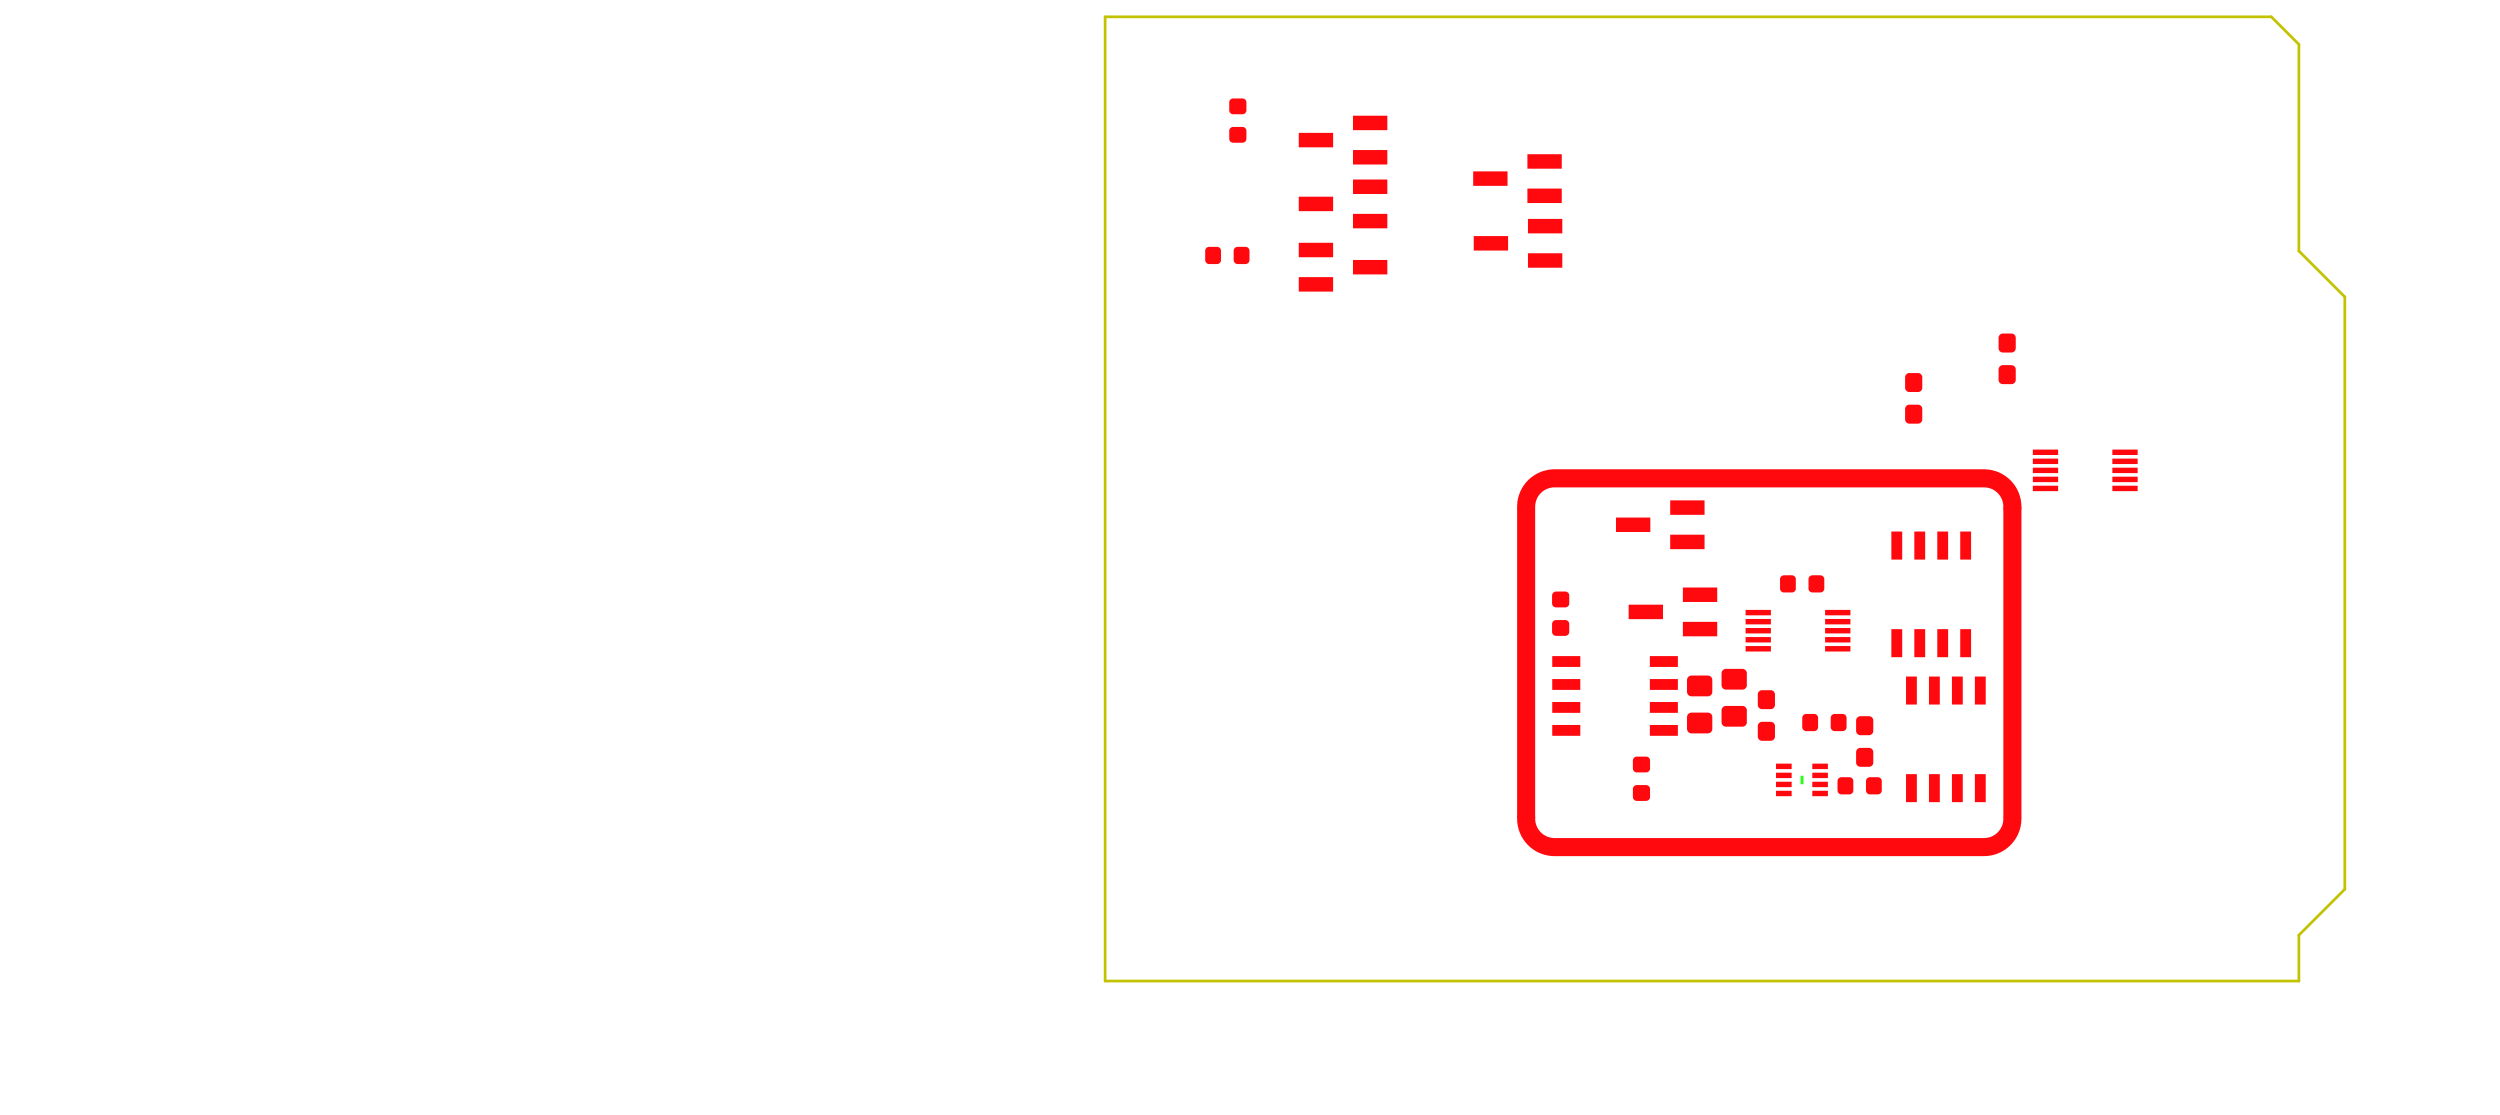 <?xml version="1.0" standalone="no"?>
 <!DOCTYPE svg PUBLIC "-//W3C//DTD SVG 1.1//EN" 
 "http://www.w3.org/Graphics/SVG/1.1/DTD/svg11.dtd"> 
<svg xmlns="http://www.w3.org/2000/svg" version="1.1" 
    width="13.83cm" height="6.17cm" viewBox="0 0 54450 24290 ">
<title>SVG Picture created as uno shield-F_Paste.svg date 2019/07/13 08:38:20 </title>
  <desc>Picture generated by PCBNEW </desc>
<g style="fill:#000000; fill-opacity:1;stroke:#000000; stroke-opacity:1;
stroke-linecap:round; stroke-linejoin:round; "
 transform="translate(0 0) scale(1 1)">
</g>
<g style="fill:#000000; fill-opacity:0.0; 
stroke:#000000; stroke-width:-0; stroke-opacity:1; 
stroke-linecap:round; stroke-linejoin:round;">
</g>
<g style="fill:#26FF16; fill-opacity:0.0; 
stroke:#26FF16; stroke-width:-0; stroke-opacity:1; 
stroke-linecap:round; stroke-linejoin:round;">
</g>
<g style="fill:#26FF16; fill-opacity:0.0; 
stroke:#26FF16; stroke-width:0.394; stroke-opacity:1; 
stroke-linecap:round; stroke-linejoin:round;">
<path d="M40964 15807
L40905 15807
" />
<path d="M40905 15806
L40905 15720
" />
<path d="M40964 15720
L40964 15807
" />
<path d="M40905 15720
L40964 15720
" />
</g>
<g style="fill:#26FF16; fill-opacity:1.0; 
stroke:#26FF16; stroke-width:0.394; stroke-opacity:1; 
stroke-linecap:round; stroke-linejoin:round;">
<path style="fill:#26FF16; fill-opacity:1.0; 
stroke:#26FF16; stroke-width:0.394; stroke-opacity:1; 
stroke-linecap:round; stroke-linejoin:round;fill-rule:evenodd;"
d="M 39279,17080
39279,16895
39216,16895
39216,17080
Z" /> 
<g >
</g>
<g >
</g>
<g >
</g>
<g >
</g>
<g >
</g>
<g style="fill:#FF080E; fill-opacity:1.0; 
stroke:#FF080E; stroke-width:0.394; stroke-opacity:1; 
stroke-linecap:round; stroke-linejoin:round;">
</g>
<g style="fill:#FF080E; fill-opacity:1.0; 
stroke:#FF080E; stroke-width:0; stroke-opacity:1; 
stroke-linecap:round; stroke-linejoin:round;">
<path style="fill:#FF080E; fill-opacity:1.0; 
stroke:#FF080E; stroke-width:0; stroke-opacity:1; 
stroke-linecap:round; stroke-linejoin:round;fill-rule:evenodd;"
d="M 41783,8124
41792,8125
41801,8128
41810,8131
41818,8135
41826,8139
41833,8145
41840,8151
41846,8158
41852,8165
41856,8173
41860,8181
41863,8190
41866,8199
41867,8208
41867,8217
41867,8443
41867,8453
41866,8462
41863,8471
41860,8479
41856,8488
41852,8495
41846,8503
41840,8510
41833,8516
41826,8521
41818,8526
41810,8530
41801,8533
41792,8535
41783,8537
41774,8537
41587,8537
41578,8537
41569,8535
41560,8533
41551,8530
41543,8526
41535,8521
41527,8516
41521,8510
41515,8503
41509,8495
41504,8488
41500,8479
41497,8471
41495,8462
41494,8453
41493,8443
41493,8217
41494,8208
41495,8199
41497,8190
41500,8181
41504,8173
41509,8165
41515,8158
41521,8151
41527,8145
41535,8139
41543,8135
41551,8131
41560,8128
41569,8125
41578,8124
41587,8124
41774,8124
41783,8124
Z" /> 
<path style="fill:#FF080E; fill-opacity:1.0; 
stroke:#FF080E; stroke-width:0; stroke-opacity:1; 
stroke-linecap:round; stroke-linejoin:round;fill-rule:evenodd;"
d="M 41783,8813
41792,8814
41801,8817
41810,8820
41818,8824
41826,8828
41833,8834
41840,8840
41846,8847
41852,8854
41856,8862
41860,8870
41863,8879
41866,8888
41867,8897
41867,8906
41867,9132
41867,9142
41866,9151
41863,9160
41860,9168
41856,9177
41852,9184
41846,9192
41840,9199
41833,9205
41826,9210
41818,9215
41810,9219
41801,9222
41792,9224
41783,9226
41774,9226
41587,9226
41578,9226
41569,9224
41560,9222
41551,9219
41543,9215
41535,9210
41527,9205
41521,9199
41515,9192
41509,9184
41504,9177
41500,9168
41497,9160
41495,9151
41494,9142
41493,9132
41493,8906
41494,8897
41495,8888
41497,8879
41500,8870
41504,8862
41509,8854
41515,8847
41521,8840
41527,8834
41535,8828
41543,8824
41551,8820
41560,8817
41569,8814
41578,8813
41587,8813
41774,8813
41783,8813
Z" /> 
</g>
<g >
</g>
<g >
<path style="fill:#FF080E; fill-opacity:1.0; 
stroke:#FF080E; stroke-width:0; stroke-opacity:1; 
stroke-linecap:round; stroke-linejoin:round;fill-rule:evenodd;"
d="M 43818,7953
43827,7954
43836,7956
43845,7959
43853,7963
43861,7968
43869,7974
43875,7980
43882,7987
43887,7994
43892,8002
43896,8010
43899,8019
43901,8028
43902,8037
43903,8046
43903,8272
43902,8281
43901,8290
43899,8299
43896,8308
43892,8316
43887,8324
43882,8332
43875,8338
43869,8345
43861,8350
43853,8355
43845,8359
43836,8362
43827,8364
43818,8365
43809,8366
43622,8366
43613,8365
43604,8364
43595,8362
43586,8359
43578,8355
43570,8350
43563,8345
43556,8338
43550,8332
43545,8324
43540,8316
43536,8308
43533,8299
43531,8290
43529,8281
43529,8272
43529,8046
43529,8037
43531,8028
43533,8019
43536,8010
43540,8002
43545,7994
43550,7987
43556,7980
43563,7974
43570,7968
43578,7963
43586,7959
43595,7956
43604,7954
43613,7953
43622,7952
43809,7952
43818,7953
Z" /> 
<path style="fill:#FF080E; fill-opacity:1.0; 
stroke:#FF080E; stroke-width:0; stroke-opacity:1; 
stroke-linecap:round; stroke-linejoin:round;fill-rule:evenodd;"
d="M 43818,7264
43827,7265
43836,7267
43845,7270
43853,7274
43861,7279
43869,7285
43875,7291
43882,7298
43887,7305
43892,7313
43896,7321
43899,7330
43901,7339
43902,7348
43903,7357
43903,7583
43902,7592
43901,7601
43899,7610
43896,7619
43892,7627
43887,7635
43882,7643
43875,7649
43869,7656
43861,7661
43853,7666
43845,7670
43836,7673
43827,7675
43818,7676
43809,7677
43622,7677
43613,7676
43604,7675
43595,7673
43586,7670
43578,7666
43570,7661
43563,7656
43556,7649
43550,7643
43545,7635
43540,7627
43536,7619
43533,7610
43531,7601
43529,7592
43529,7583
43529,7357
43529,7348
43531,7339
43533,7330
43536,7321
43540,7313
43545,7305
43550,7298
43556,7291
43563,7285
43570,7279
43578,7274
43586,7270
43595,7267
43604,7265
43613,7264
43622,7263
43809,7263
43818,7264
Z" /> 
</g>
<g >
</g>
<g >
<path style="fill:#FF080E; fill-opacity:1.0; 
stroke:#FF080E; stroke-width:0; stroke-opacity:1; 
stroke-linecap:round; stroke-linejoin:round;fill-rule:evenodd;"
d="M 44027,11047
44027,17818
43633,17818
43633,11047
44027,11047
Z" /> 
<path style="fill:#FF080E; fill-opacity:1.0; 
stroke:#FF080E; stroke-width:0; stroke-opacity:1; 
stroke-linecap:round; stroke-linejoin:round;fill-rule:evenodd;"
d="M 33436,11047
33436,17818
33043,17818
33043,11047
33436,11047
Z" /> 
<path style="fill:#FF080E; fill-opacity:1.0; 
stroke:#FF080E; stroke-width:0; stroke-opacity:1; 
stroke-linecap:round; stroke-linejoin:round;fill-rule:evenodd;"
d="M 33263,17623
33282,17626
33301,17631
33318,17638
33336,17647
33352,17657
33367,17669
33381,17682
33394,17696
33405,17712
33415,17729
33423,17746
33429,17765
33433,17783
33436,17802
33436,17815
33436,17816
33438,17866
33443,17907
33453,17947
33466,17986
33483,18023
33504,18059
33528,18092
33555,18123
33585,18152
33618,18177
33653,18198
33690,18217
33728,18231
33768,18242
33808,18249
33852,18252
43203,18252
43248,18250
43289,18244
43329,18235
43368,18222
43405,18205
43441,18184
43474,18160
43505,18133
43533,18103
43558,18070
43580,18035
43598,17998
43613,17960
43623,17920
43630,17879
43634,17829
43634,17826
43636,17807
43641,17788
43647,17770
43655,17752
43664,17736
43675,17720
43688,17706
43702,17692
43717,17681
43734,17670
43751,17662
43769,17655
43787,17650
43806,17647
43825,17645
43845,17646
43864,17648
43883,17652
43901,17658
43918,17666
43935,17676
43951,17687
43965,17699
43979,17713
43991,17728
44001,17745
44010,17762
44017,17780
44022,17798
44025,17817
44027,17836
44026,17855
44022,17916
44022,17916
44022,17916
44022,17918
44021,17927
44020,17935
44010,17994
44010,17997
44008,18005
44006,18013
43990,18072
43989,18074
43987,18082
43984,18090
43963,18146
43963,18146
43963,18146
43962,18149
43959,18156
43955,18164
43929,18218
43927,18221
43923,18228
43919,18235
43887,18286
43886,18289
43881,18295
43876,18302
43840,18350
43838,18352
43832,18358
43827,18365
43786,18409
43784,18411
43778,18416
43772,18422
43727,18462
43727,18462
43727,18462
43725,18464
43718,18469
43712,18474
43663,18509
43660,18511
43653,18515
43646,18520
43594,18550
43592,18551
43584,18555
43577,18559
43522,18584
43522,18584
43522,18584
43520,18585
43512,18588
43504,18591
43447,18610
43447,18610
43447,18610
43444,18611
43437,18614
43429,18616
43370,18630
43370,18630
43367,18630
43359,18632
43351,18633
43291,18641
43291,18641
43291,18641
43288,18642
43280,18642
43272,18643
43220,18645
43220,18645
43209,18645
43209,18645
43208,18645
43203,18645
43201,18645
43198,18645
33850,18645
33850,18645
33832,18645
33772,18641
33772,18641
33772,18641
33769,18641
33761,18639
33753,18638
33693,18629
33691,18628
33683,18626
33675,18624
33616,18609
33616,18609
33616,18609
33614,18608
33606,18605
33598,18603
33541,18581
33541,18581
33541,18581
33539,18580
33531,18577
33524,18574
33470,18547
33467,18546
33460,18542
33453,18538
33402,18506
33399,18504
33393,18499
33386,18495
33338,18458
33336,18456
33329,18451
33323,18446
33279,18404
33277,18402
33271,18396
33266,18391
33226,18345
33226,18345
33226,18345
33224,18343
33219,18337
33214,18330
33179,18281
33177,18279
33173,18272
33168,18265
33138,18213
33136,18210
33133,18203
33129,18196
33104,18141
33103,18138
33100,18130
33097,18123
33077,18066
33076,18063
33074,18055
33072,18047
33058,17988
33057,17986
33056,17978
33055,17969
33046,17910
33046,17910
33046,17910
33046,17907
33046,17899
33045,17890
33043,17830
33043,17827
33043,17824
33042,17820
33043,17815
33043,17813
33044,17794
33047,17775
33053,17756
33060,17738
33068,17721
33079,17705
33091,17690
33104,17676
33118,17663
33134,17652
33151,17643
33168,17635
33187,17629
33206,17625
33225,17622
33244,17622
33263,17623
Z" /> 
<path style="fill:#FF080E; fill-opacity:1.0; 
stroke:#FF080E; stroke-width:0; stroke-opacity:1; 
stroke-linecap:round; stroke-linejoin:round;fill-rule:evenodd;"
d="M 33871,10220
43220,10220
43220,10220
43237,10221
43297,10225
43297,10225
43300,10225
43308,10226
43316,10227
43376,10237
43376,10237
43376,10237
43379,10237
43387,10239
43395,10241
43453,10257
43453,10257
43453,10257
43456,10257
43463,10260
43471,10263
43528,10284
43528,10284
43528,10284
43530,10285
43538,10288
43545,10292
43600,10318
43600,10318
43600,10318
43602,10320
43609,10324
43616,10328
43668,10360
43668,10360
43668,10360
43670,10361
43677,10366
43684,10371
43731,10407
43734,10409
43740,10414
43746,10420
43790,10461
43792,10463
43798,10469
43804,10475
43843,10520
43845,10522
43850,10529
43855,10535
43891,10584
43892,10587
43897,10594
43901,10600
43931,10653
43931,10653
43931,10653
43933,10655
43936,10662
43940,10670
43965,10725
43966,10727
43969,10735
43972,10743
43992,10800
43993,10802
43995,10810
43997,10818
44011,10877
44012,10880
44013,10888
44015,10896
44023,10956
44023,10956
44023,10956
44023,10958
44024,10967
44024,10975
44027,11035
44027,11038
44027,11042
44027,11046
44027,11050
44027,11053
44025,11072
44022,11091
44017,11109
44010,11127
44001,11144
43991,11161
43979,11176
43965,11190
43951,11202
43935,11213
43918,11223
43901,11230
43883,11237
43864,11241
43845,11243
43825,11244
43806,11242
43787,11239
43769,11234
43751,11227
43734,11219
43717,11208
43702,11197
43688,11183
43675,11169
43664,11153
43655,11137
43647,11119
43641,11101
43636,11082
43634,11063
43633,11050
43633,11050
43631,10999
43626,10958
43616,10918
43603,10879
43586,10842
43565,10806
43541,10773
43514,10742
43484,10714
43452,10689
43417,10667
43380,10649
43341,10634
43301,10624
43261,10617
43217,10614
33867,10614
33821,10615
33781,10621
33741,10630
33702,10644
33664,10661
33629,10681
33595,10705
33564,10733
33536,10763
33511,10795
33489,10830
33471,10867
33457,10906
33446,10945
33439,10986
33436,11037
33436,11039
33433,11058
33429,11077
33423,11095
33415,11113
33405,11130
33394,11145
33381,11160
33367,11173
33352,11185
33336,11195
33319,11203
33301,11210
33282,11215
33263,11219
33244,11220
33225,11220
33206,11217
33187,11213
33169,11207
33151,11199
33134,11190
33118,11179
33104,11166
33091,11152
33079,11137
33068,11121
33060,11104
33053,11086
33047,11067
33044,11048
33043,11029
33043,11010
33047,10950
33047,10947
33048,10939
33049,10930
33059,10871
33059,10871
33059,10871
33060,10868
33062,10860
33063,10852
33079,10794
33079,10794
33079,10794
33080,10791
33082,10783
33085,10776
33106,10719
33106,10719
33106,10719
33107,10716
33111,10709
33114,10701
33141,10647
33141,10647
33141,10647
33142,10645
33146,10638
33150,10630
33182,10579
33184,10577
33188,10570
33193,10563
33230,10515
33231,10513
33237,10507
33242,10501
33283,10457
33285,10455
33291,10449
33297,10443
33343,10403
33345,10402
33351,10397
33358,10391
33407,10356
33407,10356
33407,10356
33409,10355
33416,10350
33423,10346
33475,10315
33475,10315
33475,10315
33478,10314
33485,10310
33492,10307
33547,10282
33547,10282
33547,10282
33550,10280
33557,10277
33565,10274
33622,10255
33622,10255
33622,10255
33625,10254
33633,10252
33641,10250
33699,10236
33699,10236
33702,10235
33710,10234
33718,10232
33778,10224
33778,10224
33778,10224
33781,10224
33789,10223
33797,10222
33850,10220
33850,10220
33860,10220
33860,10220
33861,10220
33867,10220
33868,10220
33871,10220
Z" /> 
</g>
<g >
<path style="fill:#FF080E; fill-opacity:1.0; 
stroke:#FF080E; stroke-width:0; stroke-opacity:1; 
stroke-linecap:round; stroke-linejoin:round;fill-rule:evenodd;"
d="M 39812,17222
39812,17340
39472,17340
39472,17222
39812,17222
Z" /> 
<path style="fill:#FF080E; fill-opacity:1.0; 
stroke:#FF080E; stroke-width:0; stroke-opacity:1; 
stroke-linecap:round; stroke-linejoin:round;fill-rule:evenodd;"
d="M 39812,17025
39812,17143
39472,17143
39472,17025
39812,17025
Z" /> 
<path style="fill:#FF080E; fill-opacity:1.0; 
stroke:#FF080E; stroke-width:0; stroke-opacity:1; 
stroke-linecap:round; stroke-linejoin:round;fill-rule:evenodd;"
d="M 39812,16828
39812,16946
39472,16946
39472,16828
39812,16828
Z" /> 
<path style="fill:#FF080E; fill-opacity:1.0; 
stroke:#FF080E; stroke-width:0; stroke-opacity:1; 
stroke-linecap:round; stroke-linejoin:round;fill-rule:evenodd;"
d="M 39812,16631
39812,16750
39472,16750
39472,16631
39812,16631
Z" /> 
<path style="fill:#FF080E; fill-opacity:1.0; 
stroke:#FF080E; stroke-width:0; stroke-opacity:1; 
stroke-linecap:round; stroke-linejoin:round;fill-rule:evenodd;"
d="M 39022,16631
39022,16750
38682,16750
38682,16631
39022,16631
Z" /> 
<path style="fill:#FF080E; fill-opacity:1.0; 
stroke:#FF080E; stroke-width:0; stroke-opacity:1; 
stroke-linecap:round; stroke-linejoin:round;fill-rule:evenodd;"
d="M 39022,16828
39022,16946
38682,16946
38682,16828
39022,16828
Z" /> 
<path style="fill:#FF080E; fill-opacity:1.0; 
stroke:#FF080E; stroke-width:0; stroke-opacity:1; 
stroke-linecap:round; stroke-linejoin:round;fill-rule:evenodd;"
d="M 39022,17025
39022,17143
38682,17143
38682,17025
39022,17025
Z" /> 
<path style="fill:#FF080E; fill-opacity:1.0; 
stroke:#FF080E; stroke-width:0; stroke-opacity:1; 
stroke-linecap:round; stroke-linejoin:round;fill-rule:evenodd;"
d="M 39022,17222
39022,17340
38682,17340
38682,17222
39022,17222
Z" /> 
</g>
<g >
</g>
<g >
</g>
<g >
</g>
<g >
</g>
<g >
</g>
<g >
</g>
<g >
</g>
<g >
</g>
<g >
<path style="fill:#FF080E; fill-opacity:1.0; 
stroke:#FF080E; stroke-width:0; stroke-opacity:1; 
stroke-linecap:round; stroke-linejoin:round;fill-rule:evenodd;"
d="M 40716,16287
40725,16289
40734,16291
40743,16294
40751,16298
40759,16303
40766,16308
40773,16314
40779,16321
40785,16329
40789,16336
40793,16345
40796,16353
40799,16362
40800,16371
40800,16380
40800,16607
40800,16616
40799,16625
40796,16634
40793,16643
40789,16651
40785,16659
40779,16666
40773,16673
40766,16679
40759,16685
40751,16689
40743,16693
40734,16696
40725,16699
40716,16700
40707,16700
40520,16700
40511,16700
40502,16699
40493,16696
40484,16693
40476,16689
40468,16685
40461,16679
40454,16673
40448,16666
40442,16659
40437,16651
40434,16643
40430,16634
40428,16625
40427,16616
40426,16607
40426,16380
40427,16371
40428,16362
40430,16353
40434,16345
40437,16336
40442,16329
40448,16321
40454,16314
40461,16308
40468,16303
40476,16298
40484,16294
40493,16291
40502,16289
40511,16287
40520,16287
40707,16287
40716,16287
Z" /> 
<path style="fill:#FF080E; fill-opacity:1.0; 
stroke:#FF080E; stroke-width:0; stroke-opacity:1; 
stroke-linecap:round; stroke-linejoin:round;fill-rule:evenodd;"
d="M 40716,15598
40725,15600
40734,15602
40743,15605
40751,15609
40759,15614
40766,15619
40773,15625
40779,15632
40785,15640
40789,15647
40793,15656
40796,15664
40799,15673
40800,15682
40800,15692
40800,15918
40800,15927
40799,15936
40796,15945
40793,15954
40789,15962
40785,15970
40779,15977
40773,15984
40766,15990
40759,15996
40751,16000
40743,16004
40734,16007
40725,16010
40716,16011
40707,16011
40520,16011
40511,16011
40502,16010
40493,16007
40484,16004
40476,16000
40468,15996
40461,15990
40454,15984
40448,15977
40442,15970
40437,15962
40434,15954
40430,15945
40428,15936
40427,15927
40426,15918
40426,15692
40427,15682
40428,15673
40430,15664
40434,15656
40437,15647
40442,15640
40448,15632
40454,15625
40461,15619
40468,15614
40476,15609
40484,15605
40493,15602
40502,15600
40511,15598
40520,15598
40707,15598
40716,15598
Z" /> 
</g>
<g >
<path style="fill:#FF080E; fill-opacity:1.0; 
stroke:#FF080E; stroke-width:0; stroke-opacity:1; 
stroke-linecap:round; stroke-linejoin:round;fill-rule:evenodd;"
d="M 30216,3267
30216,3582
29468,3582
29468,3267
30216,3267
Z" /> 
<path style="fill:#FF080E; fill-opacity:1.0; 
stroke:#FF080E; stroke-width:0; stroke-opacity:1; 
stroke-linecap:round; stroke-linejoin:round;fill-rule:evenodd;"
d="M 30216,2519
30216,2834
29468,2834
29468,2519
30216,2519
Z" /> 
<path style="fill:#FF080E; fill-opacity:1.0; 
stroke:#FF080E; stroke-width:0; stroke-opacity:1; 
stroke-linecap:round; stroke-linejoin:round;fill-rule:evenodd;"
d="M 29035,2893
29035,3208
28287,3208
28287,2893
29035,2893
Z" /> 
</g>
<g >
<path style="fill:#FF080E; fill-opacity:1.0; 
stroke:#FF080E; stroke-width:0; stroke-opacity:1; 
stroke-linecap:round; stroke-linejoin:round;fill-rule:evenodd;"
d="M 30216,4657
30216,4972
29468,4972
29468,4657
30216,4657
Z" /> 
<path style="fill:#FF080E; fill-opacity:1.0; 
stroke:#FF080E; stroke-width:0; stroke-opacity:1; 
stroke-linecap:round; stroke-linejoin:round;fill-rule:evenodd;"
d="M 30216,3909
30216,4224
29468,4224
29468,3909
30216,3909
Z" /> 
<path style="fill:#FF080E; fill-opacity:1.0; 
stroke:#FF080E; stroke-width:0; stroke-opacity:1; 
stroke-linecap:round; stroke-linejoin:round;fill-rule:evenodd;"
d="M 29035,4283
29035,4598
28287,4598
28287,4283
29035,4283
Z" /> 
</g>
<g >
<path style="fill:#FF080E; fill-opacity:1.0; 
stroke:#FF080E; stroke-width:0; stroke-opacity:1; 
stroke-linecap:round; stroke-linejoin:round;fill-rule:evenodd;"
d="M 28287,5602
28287,5287
29035,5287
29035,5602
28287,5602
Z" /> 
<path style="fill:#FF080E; fill-opacity:1.0; 
stroke:#FF080E; stroke-width:0; stroke-opacity:1; 
stroke-linecap:round; stroke-linejoin:round;fill-rule:evenodd;"
d="M 28287,6350
28287,6035
29035,6035
29035,6350
28287,6350
Z" /> 
<path style="fill:#FF080E; fill-opacity:1.0; 
stroke:#FF080E; stroke-width:0; stroke-opacity:1; 
stroke-linecap:round; stroke-linejoin:round;fill-rule:evenodd;"
d="M 29468,5976
29468,5661
30216,5661
30216,5976
29468,5976
Z" /> 
</g>
<g >
<path style="fill:#FF080E; fill-opacity:1.0; 
stroke:#FF080E; stroke-width:0; stroke-opacity:1; 
stroke-linecap:round; stroke-linejoin:round;fill-rule:evenodd;"
d="M 34015,4106
34015,4421
33267,4421
33267,4106
34015,4106
Z" /> 
<path style="fill:#FF080E; fill-opacity:1.0; 
stroke:#FF080E; stroke-width:0; stroke-opacity:1; 
stroke-linecap:round; stroke-linejoin:round;fill-rule:evenodd;"
d="M 34015,3358
34015,3673
33267,3673
33267,3358
34015,3358
Z" /> 
<path style="fill:#FF080E; fill-opacity:1.0; 
stroke:#FF080E; stroke-width:0; stroke-opacity:1; 
stroke-linecap:round; stroke-linejoin:round;fill-rule:evenodd;"
d="M 32834,3732
32834,4047
32086,4047
32086,3732
32834,3732
Z" /> 
</g>
<g >
<path style="fill:#FF080E; fill-opacity:1.0; 
stroke:#FF080E; stroke-width:0; stroke-opacity:1; 
stroke-linecap:round; stroke-linejoin:round;fill-rule:evenodd;"
d="M 34027,5515
34027,5830
33279,5830
33279,5515
34027,5515
Z" /> 
<path style="fill:#FF080E; fill-opacity:1.0; 
stroke:#FF080E; stroke-width:0; stroke-opacity:1; 
stroke-linecap:round; stroke-linejoin:round;fill-rule:evenodd;"
d="M 34027,4767
34027,5082
33279,5082
33279,4767
34027,4767
Z" /> 
<path style="fill:#FF080E; fill-opacity:1.0; 
stroke:#FF080E; stroke-width:0; stroke-opacity:1; 
stroke-linecap:round; stroke-linejoin:round;fill-rule:evenodd;"
d="M 32846,5141
32846,5456
32098,5456
32098,5141
32846,5141
Z" /> 
</g>
<g >
</g>
<g >
</g>
<g >
</g>
<g >
</g>
<g >
<path style="fill:#FF080E; fill-opacity:1.0; 
stroke:#FF080E; stroke-width:0; stroke-opacity:1; 
stroke-linecap:round; stroke-linejoin:round;fill-rule:evenodd;"
d="M 26516,5376
26524,5377
26533,5379
26541,5382
26548,5386
26555,5390
26562,5395
26568,5401
26574,5407
26579,5414
26584,5421
26587,5429
26590,5437
26592,5445
26593,5453
26594,5462
26594,5663
26593,5672
26592,5680
26590,5688
26587,5696
26584,5704
26579,5711
26574,5718
26568,5724
26562,5730
26555,5735
26548,5739
26541,5743
26533,5746
26524,5748
26516,5749
26508,5750
26335,5750
26327,5749
26319,5748
26310,5746
26302,5743
26295,5739
26287,5735
26281,5730
26274,5724
26269,5718
26264,5711
26259,5704
26256,5696
26253,5688
26251,5680
26250,5672
26249,5663
26249,5462
26250,5453
26251,5445
26253,5437
26256,5429
26259,5421
26264,5414
26269,5407
26274,5401
26281,5395
26287,5390
26295,5386
26302,5382
26310,5379
26319,5377
26327,5376
26335,5376
26508,5376
26516,5376
Z" /> 
<path style="fill:#FF080E; fill-opacity:1.0; 
stroke:#FF080E; stroke-width:0; stroke-opacity:1; 
stroke-linecap:round; stroke-linejoin:round;fill-rule:evenodd;"
d="M 27136,5376
27144,5377
27153,5379
27161,5382
27168,5386
27176,5390
27182,5395
27189,5401
27194,5407
27199,5414
27204,5421
27207,5429
27210,5437
27212,5445
27213,5453
27214,5462
27214,5663
27213,5672
27212,5680
27210,5688
27207,5696
27204,5704
27199,5711
27194,5718
27189,5724
27182,5730
27176,5735
27168,5739
27161,5743
27153,5746
27144,5748
27136,5749
27128,5750
26955,5750
26947,5749
26939,5748
26930,5746
26922,5743
26915,5739
26908,5735
26901,5730
26895,5724
26889,5718
26884,5711
26879,5704
26876,5696
26873,5688
26871,5680
26870,5672
26869,5663
26869,5462
26870,5453
26871,5445
26873,5437
26876,5429
26879,5421
26884,5414
26889,5407
26895,5401
26901,5395
26908,5390
26915,5386
26922,5382
26930,5379
26939,5377
26947,5376
26955,5376
27128,5376
27136,5376
Z" /> 
</g>
<g >
<path style="fill:#FF080E; fill-opacity:1.0; 
stroke:#FF080E; stroke-width:0; stroke-opacity:1; 
stroke-linecap:round; stroke-linejoin:round;fill-rule:evenodd;"
d="M 27069,2144
27078,2145
27086,2147
27094,2150
27101,2153
27109,2158
27115,2163
27122,2169
27127,2175
27132,2182
27137,2189
27140,2196
27143,2204
27145,2213
27146,2221
27147,2229
27147,2402
27146,2410
27145,2418
27143,2427
27140,2435
27137,2442
27132,2450
27127,2456
27122,2463
27115,2468
27109,2473
27101,2478
27094,2481
27086,2484
27078,2486
27069,2487
27061,2488
26859,2488
26851,2487
26842,2486
26834,2484
26826,2481
26818,2478
26811,2473
26804,2468
26798,2463
26792,2456
26787,2450
26783,2442
26779,2435
26777,2427
26774,2418
26773,2410
26773,2402
26773,2229
26773,2221
26774,2213
26777,2204
26779,2196
26783,2189
26787,2182
26792,2175
26798,2169
26804,2163
26811,2158
26818,2153
26826,2150
26834,2147
26842,2145
26851,2144
26859,2143
27061,2143
27069,2144
Z" /> 
<path style="fill:#FF080E; fill-opacity:1.0; 
stroke:#FF080E; stroke-width:0; stroke-opacity:1; 
stroke-linecap:round; stroke-linejoin:round;fill-rule:evenodd;"
d="M 27069,2764
27078,2765
27086,2767
27094,2770
27101,2774
27109,2778
27115,2783
27122,2789
27127,2795
27132,2802
27137,2809
27140,2817
27143,2824
27145,2833
27146,2841
27147,2849
27147,3022
27146,3030
27145,3039
27143,3047
27140,3055
27137,3062
27132,3070
27127,3076
27122,3083
27115,3088
27109,3093
27101,3098
27094,3101
27086,3104
27078,3106
27069,3107
27061,3108
26859,3108
26851,3107
26842,3106
26834,3104
26826,3101
26818,3098
26811,3093
26804,3088
26798,3083
26792,3076
26787,3070
26783,3062
26779,3055
26777,3047
26774,3039
26773,3030
26773,3022
26773,2849
26773,2841
26774,2833
26777,2824
26779,2817
26783,2809
26787,2802
26792,2795
26798,2789
26804,2783
26811,2778
26818,2774
26826,2770
26834,2767
26842,2765
26851,2764
26859,2763
27061,2763
27069,2764
Z" /> 
</g>
<g >
</g>
<g >
</g>
<g >
<path style="fill:#FF080E; fill-opacity:1.0; 
stroke:#FF080E; stroke-width:0; stroke-opacity:1; 
stroke-linecap:round; stroke-linejoin:round;fill-rule:evenodd;"
d="M 34101,12884
34109,12885
34117,12887
34125,12890
34133,12894
34140,12898
34147,12903
34153,12909
34159,12915
34164,12922
34168,12929
34172,12937
34175,12945
34177,12953
34178,12961
34178,12970
34178,13142
34178,13150
34177,13159
34175,13167
34172,13175
34168,13182
34164,13190
34159,13196
34153,13203
34147,13208
34140,13213
34133,13218
34125,13221
34117,13224
34109,13226
34101,13228
34092,13228
33890,13228
33882,13228
33874,13226
33865,13224
33858,13221
33850,13218
33843,13213
33836,13208
33830,13203
33824,13196
33819,13190
33815,13182
33811,13175
33808,13167
33806,13159
33805,13150
33804,13142
33804,12970
33805,12961
33806,12953
33808,12945
33811,12937
33815,12929
33819,12922
33824,12915
33830,12909
33836,12903
33843,12898
33850,12894
33858,12890
33865,12887
33874,12885
33882,12884
33890,12883
34092,12883
34101,12884
Z" /> 
<path style="fill:#FF080E; fill-opacity:1.0; 
stroke:#FF080E; stroke-width:0; stroke-opacity:1; 
stroke-linecap:round; stroke-linejoin:round;fill-rule:evenodd;"
d="M 34101,13504
34109,13505
34117,13507
34125,13510
34133,13514
34140,13518
34147,13523
34153,13529
34159,13535
34164,13542
34168,13549
34172,13557
34175,13565
34177,13573
34178,13581
34178,13590
34178,13762
34178,13770
34177,13779
34175,13787
34172,13795
34168,13802
34164,13810
34159,13817
34153,13823
34147,13828
34140,13834
34133,13838
34125,13841
34117,13844
34109,13846
34101,13848
34092,13848
33890,13848
33882,13848
33874,13846
33865,13844
33858,13841
33850,13838
33843,13834
33836,13828
33830,13823
33824,13817
33819,13810
33815,13802
33811,13795
33808,13787
33806,13779
33805,13770
33804,13762
33804,13590
33805,13581
33806,13573
33808,13565
33811,13557
33815,13549
33819,13542
33824,13535
33830,13529
33836,13523
33843,13518
33850,13514
33858,13510
33865,13507
33874,13505
33882,13504
33890,13504
34092,13504
34101,13504
Z" /> 
</g>
<g >
</g>
<g >
</g>
<g >
</g>
<g >
</g>
<g >
</g>
<g >
<path style="fill:#FF080E; fill-opacity:1.0; 
stroke:#FF080E; stroke-width:0; stroke-opacity:1; 
stroke-linecap:round; stroke-linejoin:round;fill-rule:evenodd;"
d="M 39036,12530
39044,12531
39052,12533
39060,12536
39068,12539
39075,12544
39082,12549
39088,12554
39094,12561
39099,12567
39103,12575
39107,12582
39110,12590
39112,12598
39113,12607
39113,12615
39113,12817
39113,12825
39112,12834
39110,12842
39107,12850
39103,12858
39099,12865
39094,12872
39088,12878
39082,12884
39075,12889
39068,12893
39060,12897
39052,12899
39044,12901
39036,12903
39027,12903
38855,12903
38847,12903
38838,12901
38830,12899
38822,12897
38814,12893
38807,12889
38800,12884
38794,12878
38788,12872
38783,12865
38779,12858
38775,12850
38773,12842
38771,12834
38769,12825
38769,12817
38769,12615
38769,12607
38771,12598
38773,12590
38775,12582
38779,12575
38783,12567
38788,12561
38794,12554
38800,12549
38807,12544
38814,12539
38822,12536
38830,12533
38838,12531
38847,12530
38855,12529
39027,12529
39036,12530
Z" /> 
<path style="fill:#FF080E; fill-opacity:1.0; 
stroke:#FF080E; stroke-width:0; stroke-opacity:1; 
stroke-linecap:round; stroke-linejoin:round;fill-rule:evenodd;"
d="M 39656,12530
39664,12531
39672,12533
39680,12536
39688,12539
39695,12544
39702,12549
39708,12554
39714,12561
39719,12567
39723,12575
39727,12582
39730,12590
39732,12598
39733,12607
39733,12615
39733,12817
39733,12825
39732,12834
39730,12842
39727,12850
39723,12858
39719,12865
39714,12872
39708,12878
39702,12884
39695,12889
39688,12893
39680,12897
39672,12899
39664,12901
39656,12903
39647,12903
39475,12903
39467,12903
39458,12901
39450,12899
39442,12897
39435,12893
39427,12889
39420,12884
39414,12878
39409,12872
39403,12865
39399,12858
39396,12850
39393,12842
39391,12834
39389,12825
39389,12817
39389,12615
39389,12607
39391,12598
39393,12590
39396,12582
39399,12575
39403,12567
39409,12561
39414,12554
39420,12549
39427,12544
39435,12539
39442,12536
39450,12533
39458,12531
39467,12530
39475,12529
39647,12529
39656,12530
Z" /> 
</g>
<g >
</g>
<g >
<path style="fill:#FF080E; fill-opacity:1.0; 
stroke:#FF080E; stroke-width:0; stroke-opacity:1; 
stroke-linecap:round; stroke-linejoin:round;fill-rule:evenodd;"
d="M 43013,14734
43249,14734
43249,15344
43013,15344
43013,14734
Z" /> 
<path style="fill:#FF080E; fill-opacity:1.0; 
stroke:#FF080E; stroke-width:0; stroke-opacity:1; 
stroke-linecap:round; stroke-linejoin:round;fill-rule:evenodd;"
d="M 42513,14734
42749,14734
42749,15344
42513,15344
42513,14734
Z" /> 
<path style="fill:#FF080E; fill-opacity:1.0; 
stroke:#FF080E; stroke-width:0; stroke-opacity:1; 
stroke-linecap:round; stroke-linejoin:round;fill-rule:evenodd;"
d="M 42013,14734
42249,14734
42249,15344
42013,15344
42013,14734
Z" /> 
<path style="fill:#FF080E; fill-opacity:1.0; 
stroke:#FF080E; stroke-width:0; stroke-opacity:1; 
stroke-linecap:round; stroke-linejoin:round;fill-rule:evenodd;"
d="M 41513,14734
41749,14734
41749,15344
41513,15344
41513,14734
Z" /> 
<path style="fill:#FF080E; fill-opacity:1.0; 
stroke:#FF080E; stroke-width:0; stroke-opacity:1; 
stroke-linecap:round; stroke-linejoin:round;fill-rule:evenodd;"
d="M 41513,16860
41749,16860
41749,17470
41513,17470
41513,16860
Z" /> 
<path style="fill:#FF080E; fill-opacity:1.0; 
stroke:#FF080E; stroke-width:0; stroke-opacity:1; 
stroke-linecap:round; stroke-linejoin:round;fill-rule:evenodd;"
d="M 42013,16860
42249,16860
42249,17470
42013,17470
42013,16860
Z" /> 
<path style="fill:#FF080E; fill-opacity:1.0; 
stroke:#FF080E; stroke-width:0; stroke-opacity:1; 
stroke-linecap:round; stroke-linejoin:round;fill-rule:evenodd;"
d="M 42513,16860
42749,16860
42749,17470
42513,17470
42513,16860
Z" /> 
<path style="fill:#FF080E; fill-opacity:1.0; 
stroke:#FF080E; stroke-width:0; stroke-opacity:1; 
stroke-linecap:round; stroke-linejoin:round;fill-rule:evenodd;"
d="M 43013,16860
43249,16860
43249,17470
43013,17470
43013,16860
Z" /> 
</g>
<g >
<path style="fill:#FF080E; fill-opacity:1.0; 
stroke:#FF080E; stroke-width:0; stroke-opacity:1; 
stroke-linecap:round; stroke-linejoin:round;fill-rule:evenodd;"
d="M 42694,11576
42930,11576
42930,12187
42694,12187
42694,11576
Z" /> 
<path style="fill:#FF080E; fill-opacity:1.0; 
stroke:#FF080E; stroke-width:0; stroke-opacity:1; 
stroke-linecap:round; stroke-linejoin:round;fill-rule:evenodd;"
d="M 42194,11576
42430,11576
42430,12187
42194,12187
42194,11576
Z" /> 
<path style="fill:#FF080E; fill-opacity:1.0; 
stroke:#FF080E; stroke-width:0; stroke-opacity:1; 
stroke-linecap:round; stroke-linejoin:round;fill-rule:evenodd;"
d="M 41694,11576
41930,11576
41930,12187
41694,12187
41694,11576
Z" /> 
<path style="fill:#FF080E; fill-opacity:1.0; 
stroke:#FF080E; stroke-width:0; stroke-opacity:1; 
stroke-linecap:round; stroke-linejoin:round;fill-rule:evenodd;"
d="M 41194,11576
41430,11576
41430,12187
41194,12187
41194,11576
Z" /> 
<path style="fill:#FF080E; fill-opacity:1.0; 
stroke:#FF080E; stroke-width:0; stroke-opacity:1; 
stroke-linecap:round; stroke-linejoin:round;fill-rule:evenodd;"
d="M 41194,13702
41430,13702
41430,14313
41194,14313
41194,13702
Z" /> 
<path style="fill:#FF080E; fill-opacity:1.0; 
stroke:#FF080E; stroke-width:0; stroke-opacity:1; 
stroke-linecap:round; stroke-linejoin:round;fill-rule:evenodd;"
d="M 41694,13702
41930,13702
41930,14313
41694,14313
41694,13702
Z" /> 
<path style="fill:#FF080E; fill-opacity:1.0; 
stroke:#FF080E; stroke-width:0; stroke-opacity:1; 
stroke-linecap:round; stroke-linejoin:round;fill-rule:evenodd;"
d="M 42194,13702
42430,13702
42430,14313
42194,14313
42194,13702
Z" /> 
<path style="fill:#FF080E; fill-opacity:1.0; 
stroke:#FF080E; stroke-width:0; stroke-opacity:1; 
stroke-linecap:round; stroke-linejoin:round;fill-rule:evenodd;"
d="M 42694,13702
42930,13702
42930,14313
42694,14313
42694,13702
Z" /> 
</g>
<g >
</g>
<g >
<path style="fill:#FF080E; fill-opacity:1.0; 
stroke:#FF080E; stroke-width:0; stroke-opacity:1; 
stroke-linecap:round; stroke-linejoin:round;fill-rule:evenodd;"
d="M 34419,15789
34419,16025
33808,16025
33808,15789
34419,15789
Z" /> 
<path style="fill:#FF080E; fill-opacity:1.0; 
stroke:#FF080E; stroke-width:0; stroke-opacity:1; 
stroke-linecap:round; stroke-linejoin:round;fill-rule:evenodd;"
d="M 34419,15289
34419,15525
33808,15525
33808,15289
34419,15289
Z" /> 
<path style="fill:#FF080E; fill-opacity:1.0; 
stroke:#FF080E; stroke-width:0; stroke-opacity:1; 
stroke-linecap:round; stroke-linejoin:round;fill-rule:evenodd;"
d="M 34419,14789
34419,15025
33808,15025
33808,14789
34419,14789
Z" /> 
<path style="fill:#FF080E; fill-opacity:1.0; 
stroke:#FF080E; stroke-width:0; stroke-opacity:1; 
stroke-linecap:round; stroke-linejoin:round;fill-rule:evenodd;"
d="M 34419,14289
34419,14525
33808,14525
33808,14289
34419,14289
Z" /> 
<path style="fill:#FF080E; fill-opacity:1.0; 
stroke:#FF080E; stroke-width:0; stroke-opacity:1; 
stroke-linecap:round; stroke-linejoin:round;fill-rule:evenodd;"
d="M 36544,14289
36544,14525
35934,14525
35934,14289
36544,14289
Z" /> 
<path style="fill:#FF080E; fill-opacity:1.0; 
stroke:#FF080E; stroke-width:0; stroke-opacity:1; 
stroke-linecap:round; stroke-linejoin:round;fill-rule:evenodd;"
d="M 36544,14789
36544,15025
35934,15025
35934,14789
36544,14789
Z" /> 
<path style="fill:#FF080E; fill-opacity:1.0; 
stroke:#FF080E; stroke-width:0; stroke-opacity:1; 
stroke-linecap:round; stroke-linejoin:round;fill-rule:evenodd;"
d="M 36544,15289
36544,15525
35934,15525
35934,15289
36544,15289
Z" /> 
<path style="fill:#FF080E; fill-opacity:1.0; 
stroke:#FF080E; stroke-width:0; stroke-opacity:1; 
stroke-linecap:round; stroke-linejoin:round;fill-rule:evenodd;"
d="M 36544,15789
36544,16025
35934,16025
35934,15789
36544,15789
Z" /> 
</g>
<g >
</g>
<g >
</g>
<g >
<path style="fill:#FF080E; fill-opacity:1.0; 
stroke:#FF080E; stroke-width:0; stroke-opacity:1; 
stroke-linecap:round; stroke-linejoin:round;fill-rule:evenodd;"
d="M 46558,10578
46558,10696
46007,10696
46007,10578
46558,10578
Z" /> 
<path style="fill:#FF080E; fill-opacity:1.0; 
stroke:#FF080E; stroke-width:0; stroke-opacity:1; 
stroke-linecap:round; stroke-linejoin:round;fill-rule:evenodd;"
d="M 46558,10381
46558,10500
46007,10500
46007,10381
46558,10381
Z" /> 
<path style="fill:#FF080E; fill-opacity:1.0; 
stroke:#FF080E; stroke-width:0; stroke-opacity:1; 
stroke-linecap:round; stroke-linejoin:round;fill-rule:evenodd;"
d="M 46558,10185
46558,10303
46007,10303
46007,10185
46558,10185
Z" /> 
<path style="fill:#FF080E; fill-opacity:1.0; 
stroke:#FF080E; stroke-width:0; stroke-opacity:1; 
stroke-linecap:round; stroke-linejoin:round;fill-rule:evenodd;"
d="M 46558,9988
46558,10106
46007,10106
46007,9988
46558,9988
Z" /> 
<path style="fill:#FF080E; fill-opacity:1.0; 
stroke:#FF080E; stroke-width:0; stroke-opacity:1; 
stroke-linecap:round; stroke-linejoin:round;fill-rule:evenodd;"
d="M 46558,9791
46558,9909
46007,9909
46007,9791
46558,9791
Z" /> 
<path style="fill:#FF080E; fill-opacity:1.0; 
stroke:#FF080E; stroke-width:0; stroke-opacity:1; 
stroke-linecap:round; stroke-linejoin:round;fill-rule:evenodd;"
d="M 44826,9791
44826,9909
44275,9909
44275,9791
44826,9791
Z" /> 
<path style="fill:#FF080E; fill-opacity:1.0; 
stroke:#FF080E; stroke-width:0; stroke-opacity:1; 
stroke-linecap:round; stroke-linejoin:round;fill-rule:evenodd;"
d="M 44826,9988
44826,10106
44275,10106
44275,9988
44826,9988
Z" /> 
<path style="fill:#FF080E; fill-opacity:1.0; 
stroke:#FF080E; stroke-width:0; stroke-opacity:1; 
stroke-linecap:round; stroke-linejoin:round;fill-rule:evenodd;"
d="M 44826,10185
44826,10303
44275,10303
44275,10185
44826,10185
Z" /> 
<path style="fill:#FF080E; fill-opacity:1.0; 
stroke:#FF080E; stroke-width:0; stroke-opacity:1; 
stroke-linecap:round; stroke-linejoin:round;fill-rule:evenodd;"
d="M 44826,10381
44826,10500
44275,10500
44275,10381
44826,10381
Z" /> 
<path style="fill:#FF080E; fill-opacity:1.0; 
stroke:#FF080E; stroke-width:0; stroke-opacity:1; 
stroke-linecap:round; stroke-linejoin:round;fill-rule:evenodd;"
d="M 44826,10578
44826,10696
44275,10696
44275,10578
44826,10578
Z" /> 
</g>
<g >
<path style="fill:#FF080E; fill-opacity:1.0; 
stroke:#FF080E; stroke-width:0; stroke-opacity:1; 
stroke-linecap:round; stroke-linejoin:round;fill-rule:evenodd;"
d="M 35861,16478
35869,16480
35877,16482
35885,16484
35893,16488
35900,16492
35907,16497
35913,16503
35919,16509
35924,16516
35928,16523
35932,16531
35934,16539
35937,16547
35938,16556
35938,16564
35938,16736
35938,16745
35937,16753
35934,16761
35932,16769
35928,16777
35924,16784
35919,16791
35913,16797
35907,16803
35900,16808
35893,16812
35885,16816
35877,16819
35869,16821
35861,16822
35852,16822
35650,16822
35642,16822
35633,16821
35625,16819
35617,16816
35610,16812
35602,16808
35596,16803
35589,16797
35584,16791
35579,16784
35574,16777
35571,16769
35568,16761
35566,16753
35565,16745
35564,16736
35564,16564
35565,16556
35566,16547
35568,16539
35571,16531
35574,16523
35579,16516
35584,16509
35589,16503
35596,16497
35602,16492
35610,16488
35617,16484
35625,16482
35633,16480
35642,16478
35650,16478
35852,16478
35861,16478
Z" /> 
<path style="fill:#FF080E; fill-opacity:1.0; 
stroke:#FF080E; stroke-width:0; stroke-opacity:1; 
stroke-linecap:round; stroke-linejoin:round;fill-rule:evenodd;"
d="M 35861,17098
35869,17100
35877,17102
35885,17105
35893,17108
35900,17113
35907,17118
35913,17123
35919,17130
35924,17136
35928,17144
35932,17151
35934,17159
35937,17167
35938,17176
35938,17184
35938,17356
35938,17365
35937,17373
35934,17381
35932,17389
35928,17397
35924,17404
35919,17411
35913,17417
35907,17423
35900,17428
35893,17432
35885,17436
35877,17439
35869,17441
35861,17442
35852,17443
35650,17443
35642,17442
35633,17441
35625,17439
35617,17436
35610,17432
35602,17428
35596,17423
35589,17417
35584,17411
35579,17404
35574,17397
35571,17389
35568,17381
35566,17373
35565,17365
35564,17356
35564,17184
35565,17176
35566,17167
35568,17159
35571,17151
35574,17144
35579,17136
35584,17130
35589,17123
35596,17118
35602,17113
35610,17108
35617,17105
35625,17102
35633,17100
35642,17098
35650,17098
35852,17098
35861,17098
Z" /> 
</g>
<g >
<path style="fill:#FF080E; fill-opacity:1.0; 
stroke:#FF080E; stroke-width:0; stroke-opacity:1; 
stroke-linecap:round; stroke-linejoin:round;fill-rule:evenodd;"
d="M 40908,16927
40916,16928
40924,16930
40932,16933
40940,16937
40947,16941
40954,16946
40960,16952
40966,16958
40971,16965
40975,16972
40979,16980
40982,16988
40984,16996
40985,17004
40985,17013
40985,17215
40985,17223
40984,17231
40982,17240
40979,17248
40975,17255
40971,17262
40966,17269
40960,17276
40954,17281
40947,17286
40940,17291
40932,17294
40924,17297
40916,17299
40908,17300
40899,17301
40727,17301
40719,17300
40710,17299
40702,17297
40694,17294
40686,17291
40679,17286
40672,17281
40666,17276
40660,17269
40655,17262
40651,17255
40648,17248
40645,17240
40643,17231
40641,17223
40641,17215
40641,17013
40641,17004
40643,16996
40645,16988
40648,16980
40651,16972
40655,16965
40660,16958
40666,16952
40672,16946
40679,16941
40686,16937
40694,16933
40702,16930
40710,16928
40719,16927
40727,16927
40899,16927
40908,16927
Z" /> 
<path style="fill:#FF080E; fill-opacity:1.0; 
stroke:#FF080E; stroke-width:0; stroke-opacity:1; 
stroke-linecap:round; stroke-linejoin:round;fill-rule:evenodd;"
d="M 40288,16927
40296,16928
40304,16930
40312,16933
40320,16937
40327,16941
40334,16946
40340,16952
40346,16958
40351,16965
40355,16972
40359,16980
40362,16988
40364,16996
40365,17004
40365,17013
40365,17215
40365,17223
40364,17231
40362,17240
40359,17248
40355,17255
40351,17262
40346,17269
40340,17276
40334,17281
40327,17286
40320,17291
40312,17294
40304,17297
40296,17299
40288,17300
40279,17301
40107,17301
40099,17300
40090,17299
40082,17297
40074,17294
40066,17291
40059,17286
40052,17281
40046,17276
40040,17269
40035,17262
40031,17255
40027,17248
40025,17240
40023,17231
40021,17223
40021,17215
40021,17013
40021,17004
40023,16996
40025,16988
40027,16980
40031,16972
40035,16965
40040,16958
40046,16952
40052,16946
40059,16941
40066,16937
40074,16933
40082,16930
40090,16928
40099,16927
40107,16927
40279,16927
40288,16927
Z" /> 
</g>
<g >
<path style="fill:#FF080E; fill-opacity:1.0; 
stroke:#FF080E; stroke-width:0; stroke-opacity:1; 
stroke-linecap:round; stroke-linejoin:round;fill-rule:evenodd;"
d="M 40140,15549
40148,15550
40157,15553
40165,15555
40172,15559
40179,15563
40186,15568
40192,15574
40198,15580
40203,15587
40208,15594
40211,15602
40214,15610
40216,15618
40217,15626
40218,15635
40218,15837
40217,15845
40216,15854
40214,15862
40211,15870
40208,15877
40203,15885
40198,15891
40192,15898
40186,15903
40179,15908
40172,15913
40165,15916
40157,15919
40148,15921
40140,15922
40132,15923
39959,15923
39951,15922
39943,15921
39934,15919
39926,15916
39919,15913
39912,15908
39905,15903
39898,15898
39893,15891
39888,15885
39883,15877
39880,15870
39877,15862
39875,15854
39874,15845
39873,15837
39873,15635
39874,15626
39875,15618
39877,15610
39880,15602
39883,15594
39888,15587
39893,15580
39898,15574
39905,15568
39912,15563
39919,15559
39926,15555
39934,15553
39943,15550
39951,15549
39959,15549
40132,15549
40140,15549
Z" /> 
<path style="fill:#FF080E; fill-opacity:1.0; 
stroke:#FF080E; stroke-width:0; stroke-opacity:1; 
stroke-linecap:round; stroke-linejoin:round;fill-rule:evenodd;"
d="M 39520,15549
39528,15550
39537,15553
39544,15555
39552,15559
39559,15563
39566,15568
39572,15574
39578,15580
39583,15587
39587,15594
39591,15602
39594,15610
39596,15618
39597,15626
39598,15635
39598,15837
39597,15845
39596,15854
39594,15862
39591,15870
39587,15877
39583,15885
39578,15891
39572,15898
39566,15903
39559,15908
39552,15913
39544,15916
39537,15919
39528,15921
39520,15922
39512,15923
39339,15923
39331,15922
39322,15921
39314,15919
39306,15916
39299,15913
39291,15908
39285,15903
39278,15898
39273,15891
39268,15885
39263,15877
39260,15870
39257,15862
39255,15854
39254,15845
39253,15837
39253,15635
39254,15626
39255,15618
39257,15610
39260,15602
39263,15594
39268,15587
39273,15580
39278,15574
39285,15568
39291,15563
39299,15559
39306,15555
39314,15553
39322,15550
39331,15549
39339,15549
39512,15549
39520,15549
Z" /> 
</g>
<g >
</g>
<g >
</g>
<g >
</g>
<g >
</g>
<g >
</g>
<g >
</g>
<g >
</g>
<g >
</g>
<g >
</g>
<g >
</g>
<g >
</g>
<g >
</g>
<g >
<path style="fill:#FF080E; fill-opacity:1.0; 
stroke:#FF080E; stroke-width:0; stroke-opacity:1; 
stroke-linecap:round; stroke-linejoin:round;fill-rule:evenodd;"
d="M 39751,13401
39751,13283
40302,13283
40302,13401
39751,13401
Z" /> 
<path style="fill:#FF080E; fill-opacity:1.0; 
stroke:#FF080E; stroke-width:0; stroke-opacity:1; 
stroke-linecap:round; stroke-linejoin:round;fill-rule:evenodd;"
d="M 39751,13598
39751,13480
40302,13480
40302,13598
39751,13598
Z" /> 
<path style="fill:#FF080E; fill-opacity:1.0; 
stroke:#FF080E; stroke-width:0; stroke-opacity:1; 
stroke-linecap:round; stroke-linejoin:round;fill-rule:evenodd;"
d="M 39751,13795
39751,13677
40302,13677
40302,13795
39751,13795
Z" /> 
<path style="fill:#FF080E; fill-opacity:1.0; 
stroke:#FF080E; stroke-width:0; stroke-opacity:1; 
stroke-linecap:round; stroke-linejoin:round;fill-rule:evenodd;"
d="M 39751,13992
39751,13874
40302,13874
40302,13992
39751,13992
Z" /> 
<path style="fill:#FF080E; fill-opacity:1.0; 
stroke:#FF080E; stroke-width:0; stroke-opacity:1; 
stroke-linecap:round; stroke-linejoin:round;fill-rule:evenodd;"
d="M 39751,14189
39751,14070
40302,14070
40302,14189
39751,14189
Z" /> 
<path style="fill:#FF080E; fill-opacity:1.0; 
stroke:#FF080E; stroke-width:0; stroke-opacity:1; 
stroke-linecap:round; stroke-linejoin:round;fill-rule:evenodd;"
d="M 38019,14189
38019,14070
38570,14070
38570,14189
38019,14189
Z" /> 
<path style="fill:#FF080E; fill-opacity:1.0; 
stroke:#FF080E; stroke-width:0; stroke-opacity:1; 
stroke-linecap:round; stroke-linejoin:round;fill-rule:evenodd;"
d="M 38019,13992
38019,13874
38570,13874
38570,13992
38019,13992
Z" /> 
<path style="fill:#FF080E; fill-opacity:1.0; 
stroke:#FF080E; stroke-width:0; stroke-opacity:1; 
stroke-linecap:round; stroke-linejoin:round;fill-rule:evenodd;"
d="M 38019,13795
38019,13677
38570,13677
38570,13795
38019,13795
Z" /> 
<path style="fill:#FF080E; fill-opacity:1.0; 
stroke:#FF080E; stroke-width:0; stroke-opacity:1; 
stroke-linecap:round; stroke-linejoin:round;fill-rule:evenodd;"
d="M 38019,13598
38019,13480
38570,13480
38570,13598
38019,13598
Z" /> 
<path style="fill:#FF080E; fill-opacity:1.0; 
stroke:#FF080E; stroke-width:0; stroke-opacity:1; 
stroke-linecap:round; stroke-linejoin:round;fill-rule:evenodd;"
d="M 38019,13401
38019,13283
38570,13283
38570,13401
38019,13401
Z" /> 
</g>
<g >
<path style="fill:#FF080E; fill-opacity:1.0; 
stroke:#FF080E; stroke-width:0; stroke-opacity:1; 
stroke-linecap:round; stroke-linejoin:round;fill-rule:evenodd;"
d="M 37958,14567
37967,14568
37977,14571
37986,14574
37994,14578
38003,14583
38010,14589
38018,14595
38024,14603
38030,14610
38035,14619
38039,14627
38042,14636
38045,14646
38046,14655
38046,14665
38046,14921
38046,14931
38045,14940
38042,14949
38039,14959
38035,14967
38030,14976
38024,14983
38018,14990
38010,14997
38003,15003
37994,15008
37986,15012
37977,15015
37967,15017
37958,15019
37948,15019
37594,15019
37584,15019
37575,15017
37565,15015
37556,15012
37547,15008
37539,15003
37531,14997
37524,14990
37518,14983
37512,14976
37507,14967
37503,14959
37500,14949
37497,14940
37496,14931
37495,14921
37495,14665
37496,14655
37497,14646
37500,14636
37503,14627
37507,14619
37512,14610
37518,14603
37524,14595
37531,14589
37539,14583
37547,14578
37556,14574
37565,14571
37575,14568
37584,14567
37594,14567
37948,14567
37958,14567
Z" /> 
<path style="fill:#FF080E; fill-opacity:1.0; 
stroke:#FF080E; stroke-width:0; stroke-opacity:1; 
stroke-linecap:round; stroke-linejoin:round;fill-rule:evenodd;"
d="M 37958,15374
37967,15376
37977,15378
37986,15381
37994,15385
38003,15390
38010,15396
38018,15402
38024,15410
38030,15417
38035,15426
38039,15434
38042,15443
38045,15453
38046,15462
38046,15472
38046,15728
38046,15738
38045,15747
38042,15757
38039,15766
38035,15774
38030,15783
38024,15790
38018,15798
38010,15804
38003,15810
37994,15815
37986,15819
37977,15822
37967,15824
37958,15826
37948,15826
37594,15826
37584,15826
37575,15824
37565,15822
37556,15819
37547,15815
37539,15810
37531,15804
37524,15798
37518,15790
37512,15783
37507,15774
37503,15766
37500,15757
37497,15747
37496,15738
37495,15728
37495,15472
37496,15462
37497,15453
37500,15443
37503,15434
37507,15426
37512,15417
37518,15410
37524,15402
37531,15396
37539,15390
37547,15385
37556,15381
37565,15378
37575,15376
37584,15374
37594,15374
37948,15374
37958,15374
Z" /> 
</g>
<g >
<path style="fill:#FF080E; fill-opacity:1.0; 
stroke:#FF080E; stroke-width:0; stroke-opacity:1; 
stroke-linecap:round; stroke-linejoin:round;fill-rule:evenodd;"
d="M 37206,14713
37215,14714
37225,14716
37234,14720
37242,14724
37251,14729
37259,14735
37266,14741
37272,14748
37278,14756
37283,14764
37287,14773
37290,14782
37293,14791
37294,14801
37294,14811
37294,15067
37294,15076
37293,15086
37290,15095
37287,15104
37283,15113
37278,15121
37272,15129
37266,15136
37259,15143
37251,15148
37242,15153
37234,15157
37225,15161
37215,15163
37206,15164
37196,15165
36842,15165
36832,15164
36823,15163
36813,15161
36804,15157
36795,15153
36787,15148
36779,15143
36772,15136
36766,15129
36760,15121
36755,15113
36751,15104
36748,15095
36745,15086
36744,15076
36743,15067
36743,14811
36744,14801
36745,14791
36748,14782
36751,14773
36755,14764
36760,14756
36766,14748
36772,14741
36779,14735
36787,14729
36795,14724
36804,14720
36813,14716
36823,14714
36832,14713
36842,14712
37196,14712
37206,14713
Z" /> 
<path style="fill:#FF080E; fill-opacity:1.0; 
stroke:#FF080E; stroke-width:0; stroke-opacity:1; 
stroke-linecap:round; stroke-linejoin:round;fill-rule:evenodd;"
d="M 37206,15520
37215,15521
37225,15524
37234,15527
37242,15531
37251,15536
37259,15542
37266,15548
37272,15555
37278,15563
37283,15571
37287,15580
37290,15589
37293,15599
37294,15608
37294,15618
37294,15874
37294,15883
37293,15893
37290,15902
37287,15911
37283,15920
37278,15928
37272,15936
37266,15943
37259,15950
37251,15955
37242,15960
37234,15965
37225,15968
37215,15970
37206,15972
37196,15972
36842,15972
36832,15972
36823,15970
36813,15968
36804,15965
36795,15960
36787,15955
36779,15950
36772,15943
36766,15936
36760,15928
36755,15920
36751,15911
36748,15902
36745,15893
36744,15883
36743,15874
36743,15618
36744,15608
36745,15599
36748,15589
36751,15580
36755,15571
36760,15563
36766,15555
36772,15548
36779,15542
36787,15536
36795,15531
36804,15527
36813,15524
36823,15521
36832,15520
36842,15519
37196,15519
37206,15520
Z" /> 
</g>
<g >
<path style="fill:#FF080E; fill-opacity:1.0; 
stroke:#FF080E; stroke-width:0; stroke-opacity:1; 
stroke-linecap:round; stroke-linejoin:round;fill-rule:evenodd;"
d="M 37125,11645
37125,11960
36377,11960
36377,11645
37125,11645
Z" /> 
<path style="fill:#FF080E; fill-opacity:1.0; 
stroke:#FF080E; stroke-width:0; stroke-opacity:1; 
stroke-linecap:round; stroke-linejoin:round;fill-rule:evenodd;"
d="M 37125,10897
37125,11212
36377,11212
36377,10897
37125,10897
Z" /> 
<path style="fill:#FF080E; fill-opacity:1.0; 
stroke:#FF080E; stroke-width:0; stroke-opacity:1; 
stroke-linecap:round; stroke-linejoin:round;fill-rule:evenodd;"
d="M 35944,11271
35944,11586
35196,11586
35196,11271
35944,11271
Z" /> 
</g>
<g >
<path style="fill:#FF080E; fill-opacity:1.0; 
stroke:#FF080E; stroke-width:0; stroke-opacity:1; 
stroke-linecap:round; stroke-linejoin:round;fill-rule:evenodd;"
d="M 37401,13543
37401,13858
36653,13858
36653,13543
37401,13543
Z" /> 
<path style="fill:#FF080E; fill-opacity:1.0; 
stroke:#FF080E; stroke-width:0; stroke-opacity:1; 
stroke-linecap:round; stroke-linejoin:round;fill-rule:evenodd;"
d="M 37401,12795
37401,13110
36653,13110
36653,12795
37401,12795
Z" /> 
<path style="fill:#FF080E; fill-opacity:1.0; 
stroke:#FF080E; stroke-width:0; stroke-opacity:1; 
stroke-linecap:round; stroke-linejoin:round;fill-rule:evenodd;"
d="M 36220,13169
36220,13484
35472,13484
35472,13169
36220,13169
Z" /> 
</g>
<g >
</g>
<g >
<path style="fill:#FF080E; fill-opacity:1.0; 
stroke:#FF080E; stroke-width:0; stroke-opacity:1; 
stroke-linecap:round; stroke-linejoin:round;fill-rule:evenodd;"
d="M 38574,15032
38583,15033
38592,15035
38601,15038
38609,15042
38617,15047
38624,15052
38631,15058
38637,15065
38643,15073
38648,15081
38652,15089
38655,15097
38657,15106
38658,15115
38659,15125
38659,15351
38658,15360
38657,15369
38655,15378
38652,15387
38648,15395
38643,15403
38637,15410
38631,15417
38624,15423
38617,15429
38609,15433
38601,15437
38592,15440
38583,15443
38574,15444
38565,15444
38378,15444
38369,15444
38360,15443
38351,15440
38342,15437
38334,15433
38326,15429
38319,15423
38312,15417
38306,15410
38300,15403
38296,15395
38292,15387
38289,15378
38286,15369
38285,15360
38285,15351
38285,15125
38285,15115
38286,15106
38289,15097
38292,15089
38296,15081
38300,15073
38306,15065
38312,15058
38319,15052
38326,15047
38334,15042
38342,15038
38351,15035
38360,15033
38369,15032
38378,15031
38565,15031
38574,15032
Z" /> 
<path style="fill:#FF080E; fill-opacity:1.0; 
stroke:#FF080E; stroke-width:0; stroke-opacity:1; 
stroke-linecap:round; stroke-linejoin:round;fill-rule:evenodd;"
d="M 38574,15721
38583,15722
38592,15724
38601,15727
38609,15731
38617,15736
38624,15741
38631,15747
38637,15754
38643,15762
38648,15769
38652,15778
38655,15786
38657,15795
38658,15804
38659,15814
38659,16040
38658,16049
38657,16058
38655,16067
38652,16076
38648,16084
38643,16092
38637,16099
38631,16106
38624,16112
38617,16118
38609,16122
38601,16126
38592,16129
38583,16132
38574,16133
38565,16133
38378,16133
38369,16133
38360,16132
38351,16129
38342,16126
38334,16122
38326,16118
38319,16112
38312,16106
38306,16099
38300,16092
38296,16084
38292,16076
38289,16067
38286,16058
38285,16049
38285,16040
38285,15814
38285,15804
38286,15795
38289,15786
38292,15778
38296,15769
38300,15762
38306,15754
38312,15747
38319,15741
38326,15736
38334,15731
38342,15727
38351,15724
38360,15722
38369,15721
38378,15720
38565,15720
38574,15721
Z" /> 
</g>
<g >
</g>
<g >
</g>
<g >
</g>
</g>
<g style="fill:#000000; fill-opacity:1.0; 
stroke:#000000; stroke-width:0; stroke-opacity:1; 
stroke-linecap:round; stroke-linejoin:round;">
</g>
<g style="fill:#C2C200; fill-opacity:1.0; 
stroke:#C2C200; stroke-width:0; stroke-opacity:1; 
stroke-linecap:round; stroke-linejoin:round;">
</g>
<g style="fill:#C2C200; fill-opacity:1.0; 
stroke:#C2C200; stroke-width:59.055; stroke-opacity:1; 
stroke-linecap:round; stroke-linejoin:round;">
</g>
<g style="fill:#C2C200; fill-opacity:0.0; 
stroke:#C2C200; stroke-width:59.055; stroke-opacity:1; 
stroke-linecap:round; stroke-linejoin:round;">
<path d="M24070 21366
L50070 21366
" />
<path d="M51070 6466
L50070 5466
" />
<path d="M51070 19366
L51070 6466
" />
<path d="M50070 966
L49470 366
" />
<path d="M50070 20366
L51070 19366
" />
<path d="M50070 21366
L50070 20366
" />
<path d="M50070 5466
L50070 966
" />
<path d="M24070 366
L24070 21366
" />
<path d="M49470 366
L24070 366
" />
<g >
</g>
<g >
</g>
<g >
</g>
<g >
</g>
<g >
</g>
<g >
</g>
<g >
</g>
<g >
</g>
<g >
</g>
<g >
</g>
<g >
</g>
<g >
</g>
<g >
</g>
<g >
</g>
<g >
</g>
<g >
</g>
<g >
</g>
<g >
</g>
<g >
</g>
<g >
</g>
<g >
</g>
<g >
</g>
<g >
</g>
<g >
</g>
<g >
</g>
<g >
</g>
<g >
</g>
<g >
</g>
<g >
</g>
<g >
</g>
<g >
</g>
<g >
</g>
<g >
</g>
<g >
</g>
<g >
</g>
<g >
</g>
<g >
</g>
<g >
</g>
<g >
</g>
<g >
</g>
<g >
</g>
<g >
</g>
<g >
</g>
<g >
</g>
<g >
</g>
<g >
</g>
<g >
</g>
<g >
</g>
<g >
</g>
<g >
</g>
<g >
</g>
<g >
</g>
<g >
</g>
<g >
</g>
<g >
</g>
<g >
</g>
<g >
</g>
<g >
</g>
<g >
</g>
<g >
</g>
<g >
</g>
<g >
</g>
<g >
</g>
<g >
</g>
<g >
</g>
<g >
</g>
<g >
</g>
<g >
</g>
<g >
</g>
<g >
</g>
</g> 
</svg>
